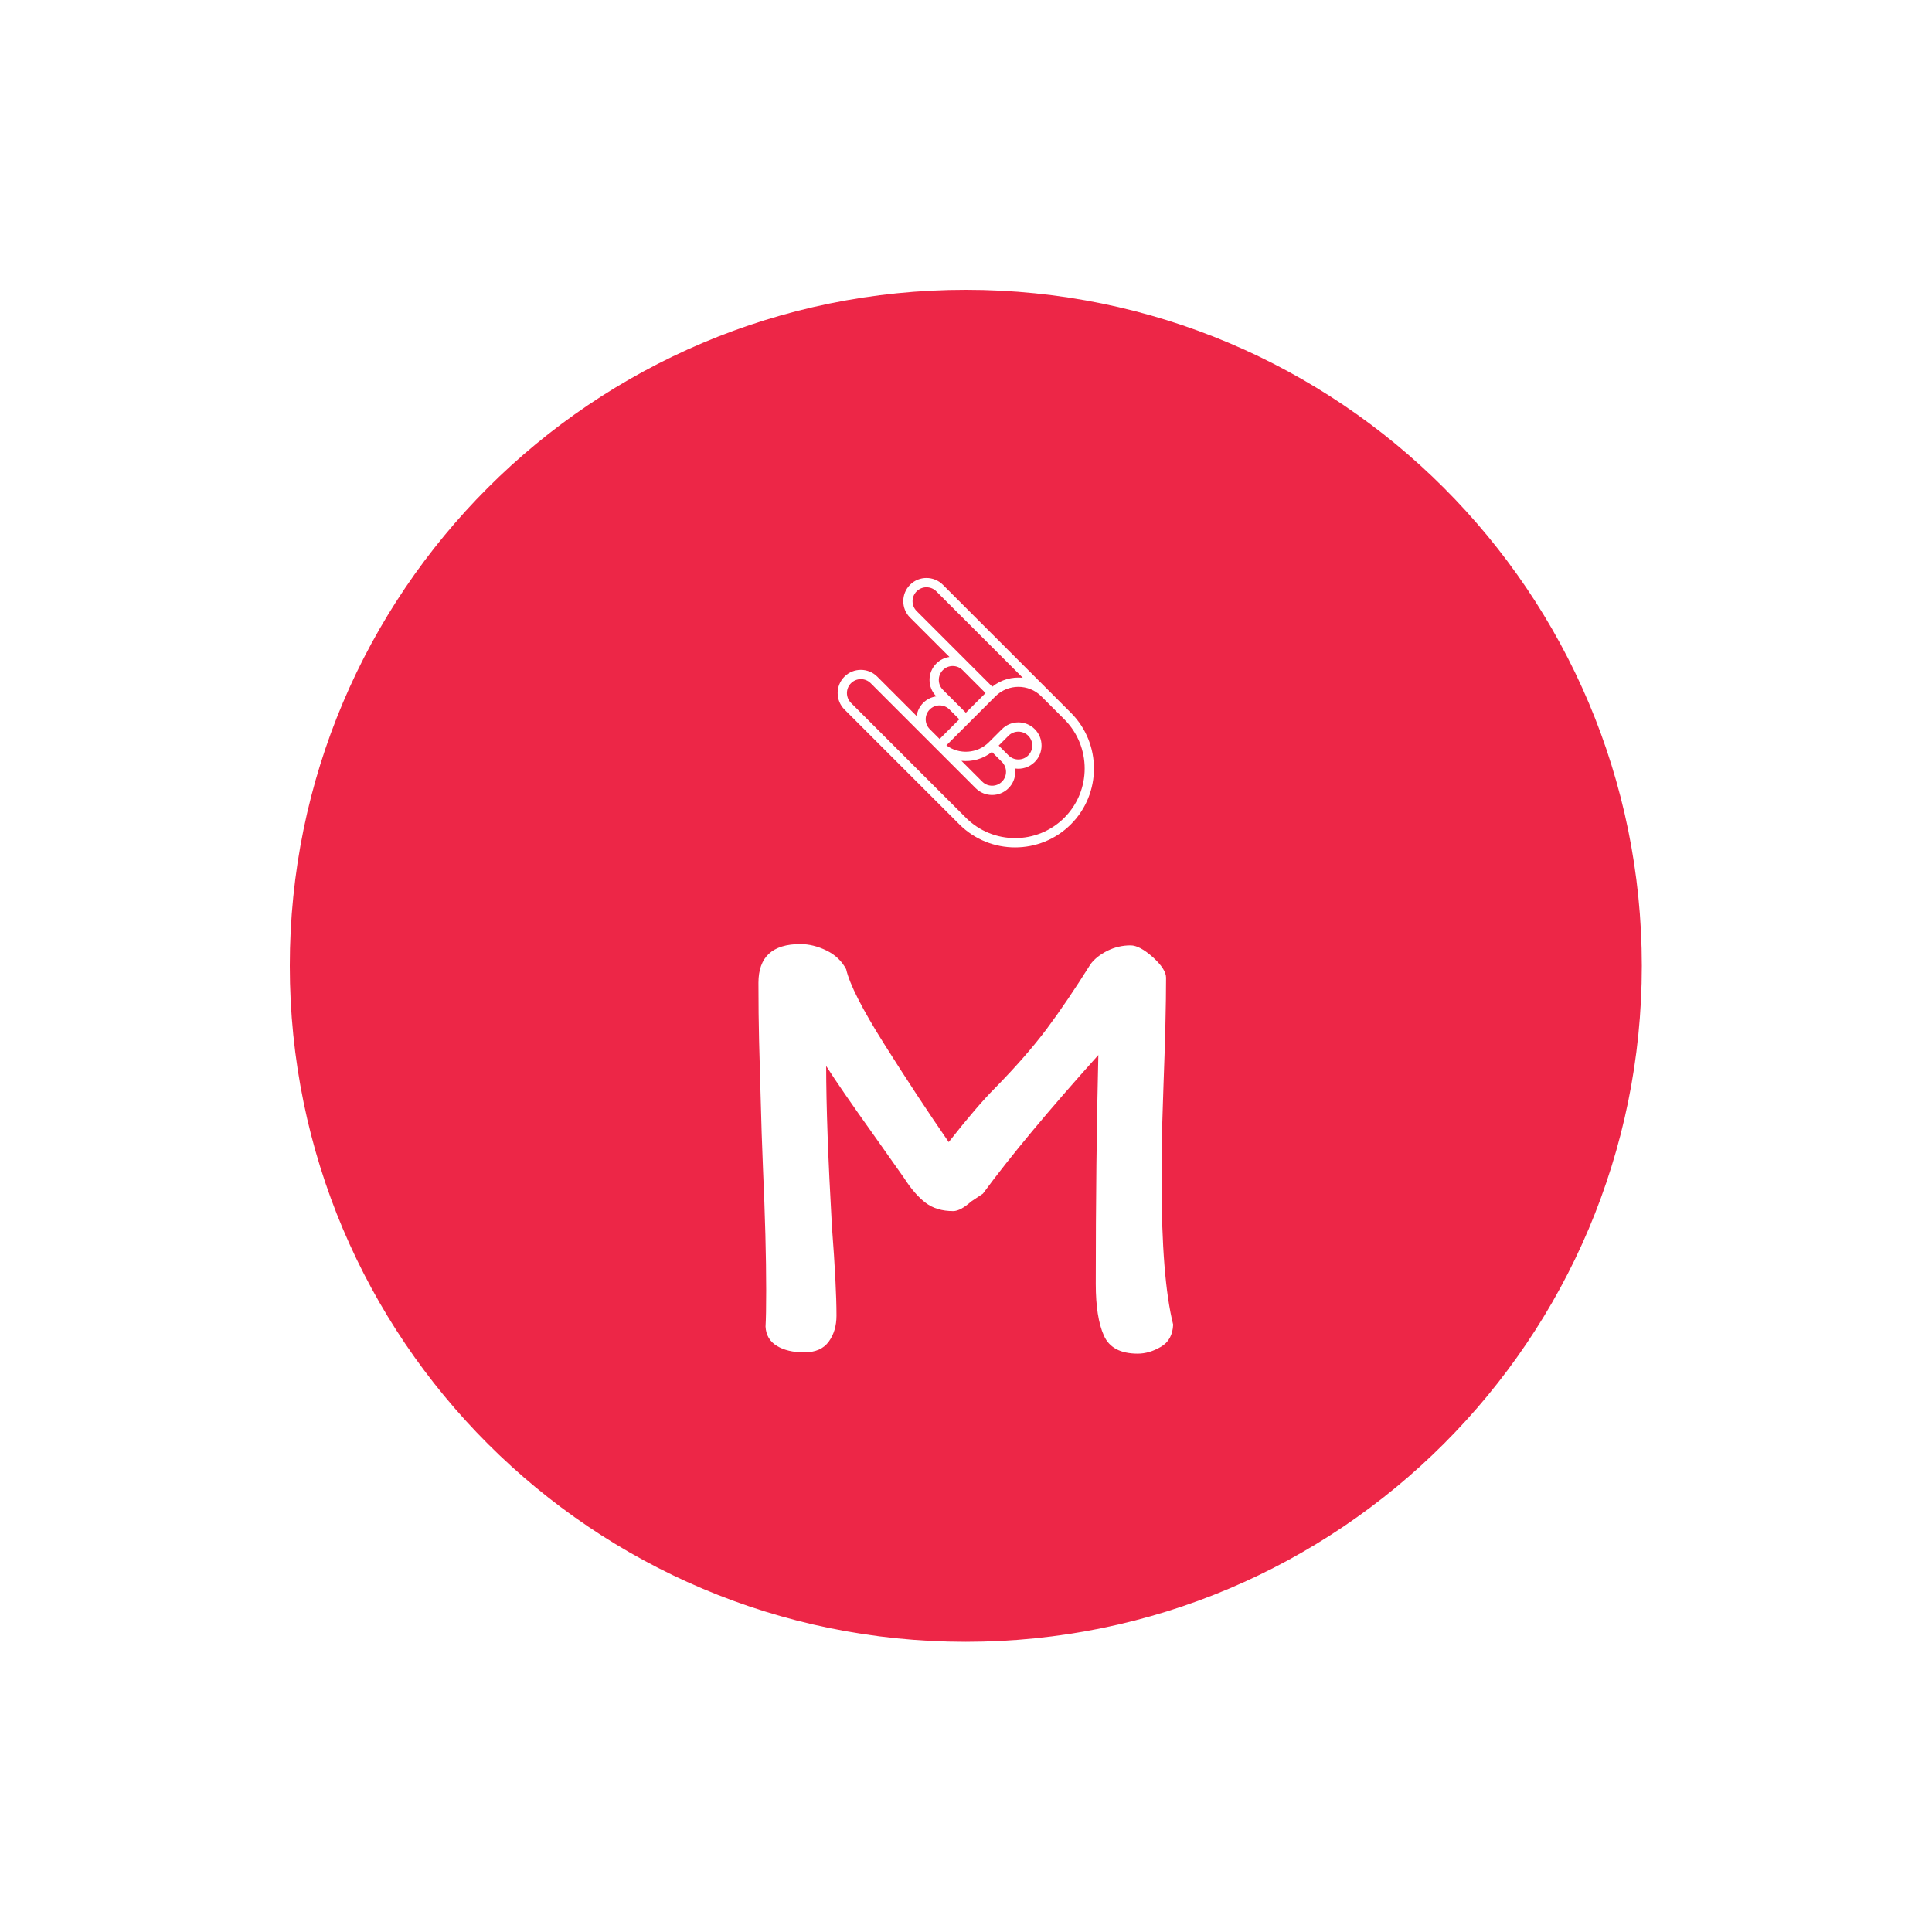 <svg xmlns="http://www.w3.org/2000/svg" version="1.1" xmlns:xlink="http://www.w3.org/1999/xlink" xmlns:svgjs="http://svgjs.dev/svgjs" width="1000" height="1000" viewBox="0 0 1000 1000"><rect width="1000" height="1000" fill="#ffffff"></rect><g transform="matrix(0.7,0,0,0.7,149.9,149.9)"><svg viewBox="0 0 334 334" data-background-color="#ffffff" preserveAspectRatio="xMidYMid meet" height="1000" width="1000" xmlns="http://www.w3.org/2000/svg" xmlns:xlink="http://www.w3.org/1999/xlink"><g id="tight-bounds" transform="matrix(1,0,0,1,0.047,0.048)"><svg viewBox="0 0 333.905 333.905" height="333.905" width="333.905"><g><svg></svg></g><g><svg viewBox="0 0 333.905 333.905" height="333.905" width="333.905"><g><path d="M0 166.952c0-92.205 74.747-166.952 166.952-166.952 92.205 0 166.952 74.747 166.953 166.952 0 92.205-74.747 166.952-166.953 166.953-92.205 0-166.952-74.747-166.952-166.953zM166.952 324.783c87.168 0 157.831-70.663 157.831-157.831 0-87.168-70.663-157.831-157.831-157.831-87.168 0-157.831 70.663-157.831 157.831 0 87.168 70.663 157.831 157.831 157.831z" data-fill-palette-color="tertiary" fill="#ed2647" stroke="transparent"></path><ellipse rx="160.274" ry="160.274" cx="166.952" cy="166.952" fill="#ed2647" stroke="transparent" stroke-width="0" fill-opacity="1" data-fill-palette-color="tertiary"></ellipse></g><g transform="matrix(1,0,0,1,115.742,71.173)"><svg viewBox="0 0 102.42 191.558" height="191.558" width="102.42"><g><svg viewBox="0 0 102.42 191.558" height="191.558" width="102.42"><g><svg viewBox="0 0 193.972 362.79" height="191.558" width="102.42"><g transform="matrix(1,0,0,1,0,171.232)"><svg viewBox="0 0 193.972 191.558" height="191.558" width="193.972"><g><svg viewBox="0 0 193.972 191.558" height="191.558" width="193.972" id="textblock"><g><svg viewBox="0 0 193.972 191.558" height="191.558" width="193.972"><g transform="matrix(1,0,0,1,0,0)"><svg width="193.972" viewBox="3.6 -31.7 32.15 31.75" height="191.558" data-palette-color="#ffffff"><path d="M32.45-31.6Q33.15-31.6 34.18-30.68 35.2-29.75 35.2-29.1L35.2-29.1Q35.2-26.05 35-20.75L35-20.75Q34.95-19.45 34.9-17.63 34.85-15.8 34.85-13.4L34.85-13.4Q34.85-5.8 35.75-2.2L35.75-2.2Q35.7-1 34.8-0.48 33.9 0.05 33 0.05L33 0.05Q31 0.05 30.38-1.35 29.75-2.75 29.75-5.35L29.75-5.35Q29.75-15 29.95-23.1L29.95-23.1Q24.2-16.7 21-12.35L21-12.35Q21-12.35 20.1-11.75L20.1-11.75Q19.25-11 18.7-11L18.7-11Q17.4-11 16.55-11.65 15.7-12.3 14.9-13.55L14.9-13.55 12.5-16.95Q10-20.45 8.85-22.25L8.85-22.25Q8.85-17.65 9.3-9.75L9.3-9.75Q9.65-5.2 9.65-2.9L9.65-2.9Q9.65-1.7 9.05-0.88 8.45-0.05 7.15-0.05L7.15-0.05Q5.85-0.05 5.03-0.55 4.2-1.05 4.15-2.05L4.15-2.05Q4.2-2.9 4.2-4.85L4.2-4.85Q4.2-8.75 3.95-14.35L3.95-14.35 3.85-17.05 3.75-20.55Q3.7-22.1 3.65-24.18 3.6-26.25 3.6-28.7L3.6-28.7Q3.6-31.7 6.85-31.7L6.85-31.7Q7.85-31.7 8.88-31.2 9.9-30.7 10.4-29.75L10.4-29.75Q10.8-28 13.35-23.95 15.9-19.9 18.35-16.35L18.35-16.35Q20.55-19.15 21.95-20.55L21.95-20.55Q24.35-23 25.93-25.1 27.5-27.2 29.35-30.15L29.35-30.15Q29.8-30.75 30.65-31.18 31.5-31.6 32.45-31.6L32.45-31.6Z" opacity="1" transform="matrix(1,0,0,1,0,0)" fill="#ffffff" class="undefined-text-0" data-fill-palette-color="quaternary" id="text-0"></path></svg></g></svg></g></svg></g></svg></g><g transform="matrix(1,0,0,1,37.049,0)"><svg viewBox="0 0 119.875 126.009" height="126.009" width="119.875"><g><svg xmlns="http://www.w3.org/2000/svg" xmlns:xlink="http://www.w3.org/1999/xlink" version="1.1" x="0" y="0" viewBox="8.583 6.464 82.834 87.074" enable-background="new 0 0 100 100" xml:space="preserve" height="126.009" width="119.875" class="icon-icon-0" data-fill-palette-color="quaternary" id="icon-0"><g fill="#ffffff" data-fill-palette-color="quaternary"><path d="M42.591 8.658c-2.923-2.924-7.682-2.926-10.606 0-2.923 2.922-2.924 7.684 0 10.605l12.731 12.729c-1.556 0.222-3.055 0.927-4.245 2.118-2.924 2.923-2.925 7.683 0 10.606l0.004 0.004c-1.557 0.221-3.057 0.926-4.246 2.114-1.193 1.193-1.899 2.69-2.119 4.243L21.384 38.354c-2.926-2.925-7.684-2.927-10.608-0.002-2.926 2.926-2.924 7.684 0.002 10.609l37.121 37.121c9.941 9.941 26.121 9.941 36.062 0 9.941-9.943 9.941-26.121 0-36.062L42.591 8.658zM34.106 10.779c1.757-1.758 4.609-1.755 6.364 0l27.95 27.941c-3.449-0.363-7.012 0.594-9.859 2.873L34.106 17.143C32.351 15.389 32.351 12.533 34.106 10.779zM42.592 42.596c-1.755-1.755-1.755-4.609 0-6.364s4.609-1.755 6.364 0l7.422 7.427-6.362 6.361L42.592 42.596zM38.353 55.322c-1.756-1.756-1.759-4.609-0.002-6.365 1.752-1.754 4.609-1.754 6.364 0l3.18 3.184-6.361 6.361L38.353 55.322zM58.445 62.686l3.238 3.238c1.756 1.758 1.752 4.611 0 6.365-1.758 1.756-4.607 1.756-6.365 0l-6.73-6.73C52.035 65.922 55.6 64.965 58.445 62.686zM81.84 83.959c-8.771 8.771-23.047 8.77-31.818-0.002L12.899 46.84c-1.756-1.756-1.756-4.611-0.001-6.365 1.755-1.755 4.609-1.755 6.365 0l21.153 21.154c0.019 0.02 0.038 0.037 0.057 0.057L53.197 74.41c2.926 2.924 7.682 2.924 10.607 0 1.416-1.418 2.195-3.299 2.197-5.301-0.002-0.359-0.027-0.715-0.076-1.064 2.258 0.32 4.633-0.389 6.361-2.119 2.924-2.922 2.926-7.682 0-10.605-2.92-2.922-7.682-2.922-10.604 0.002l-4.24 4.24c-3.715 3.715-9.627 4.055-13.715 0.99l15.836-15.835c4.096-4.096 10.756-4.098 14.848-0.004l7.428 7.427C90.611 60.91 90.613 75.186 81.84 83.959zM63.805 63.807l-3.18-3.184 3.18-3.18c1.754-1.754 4.609-1.754 6.361-0.002 1.758 1.756 1.756 4.609 0 6.363C68.412 65.561 65.559 65.562 63.805 63.807z" fill="#ffffff" data-fill-palette-color="quaternary"></path></g></svg></g></svg></g><g></g></svg></g></svg></g></svg></g></svg></g><defs></defs></svg><rect width="333.905" height="333.905" fill="none" stroke="none" visibility="hidden"></rect></g></svg></g></svg>